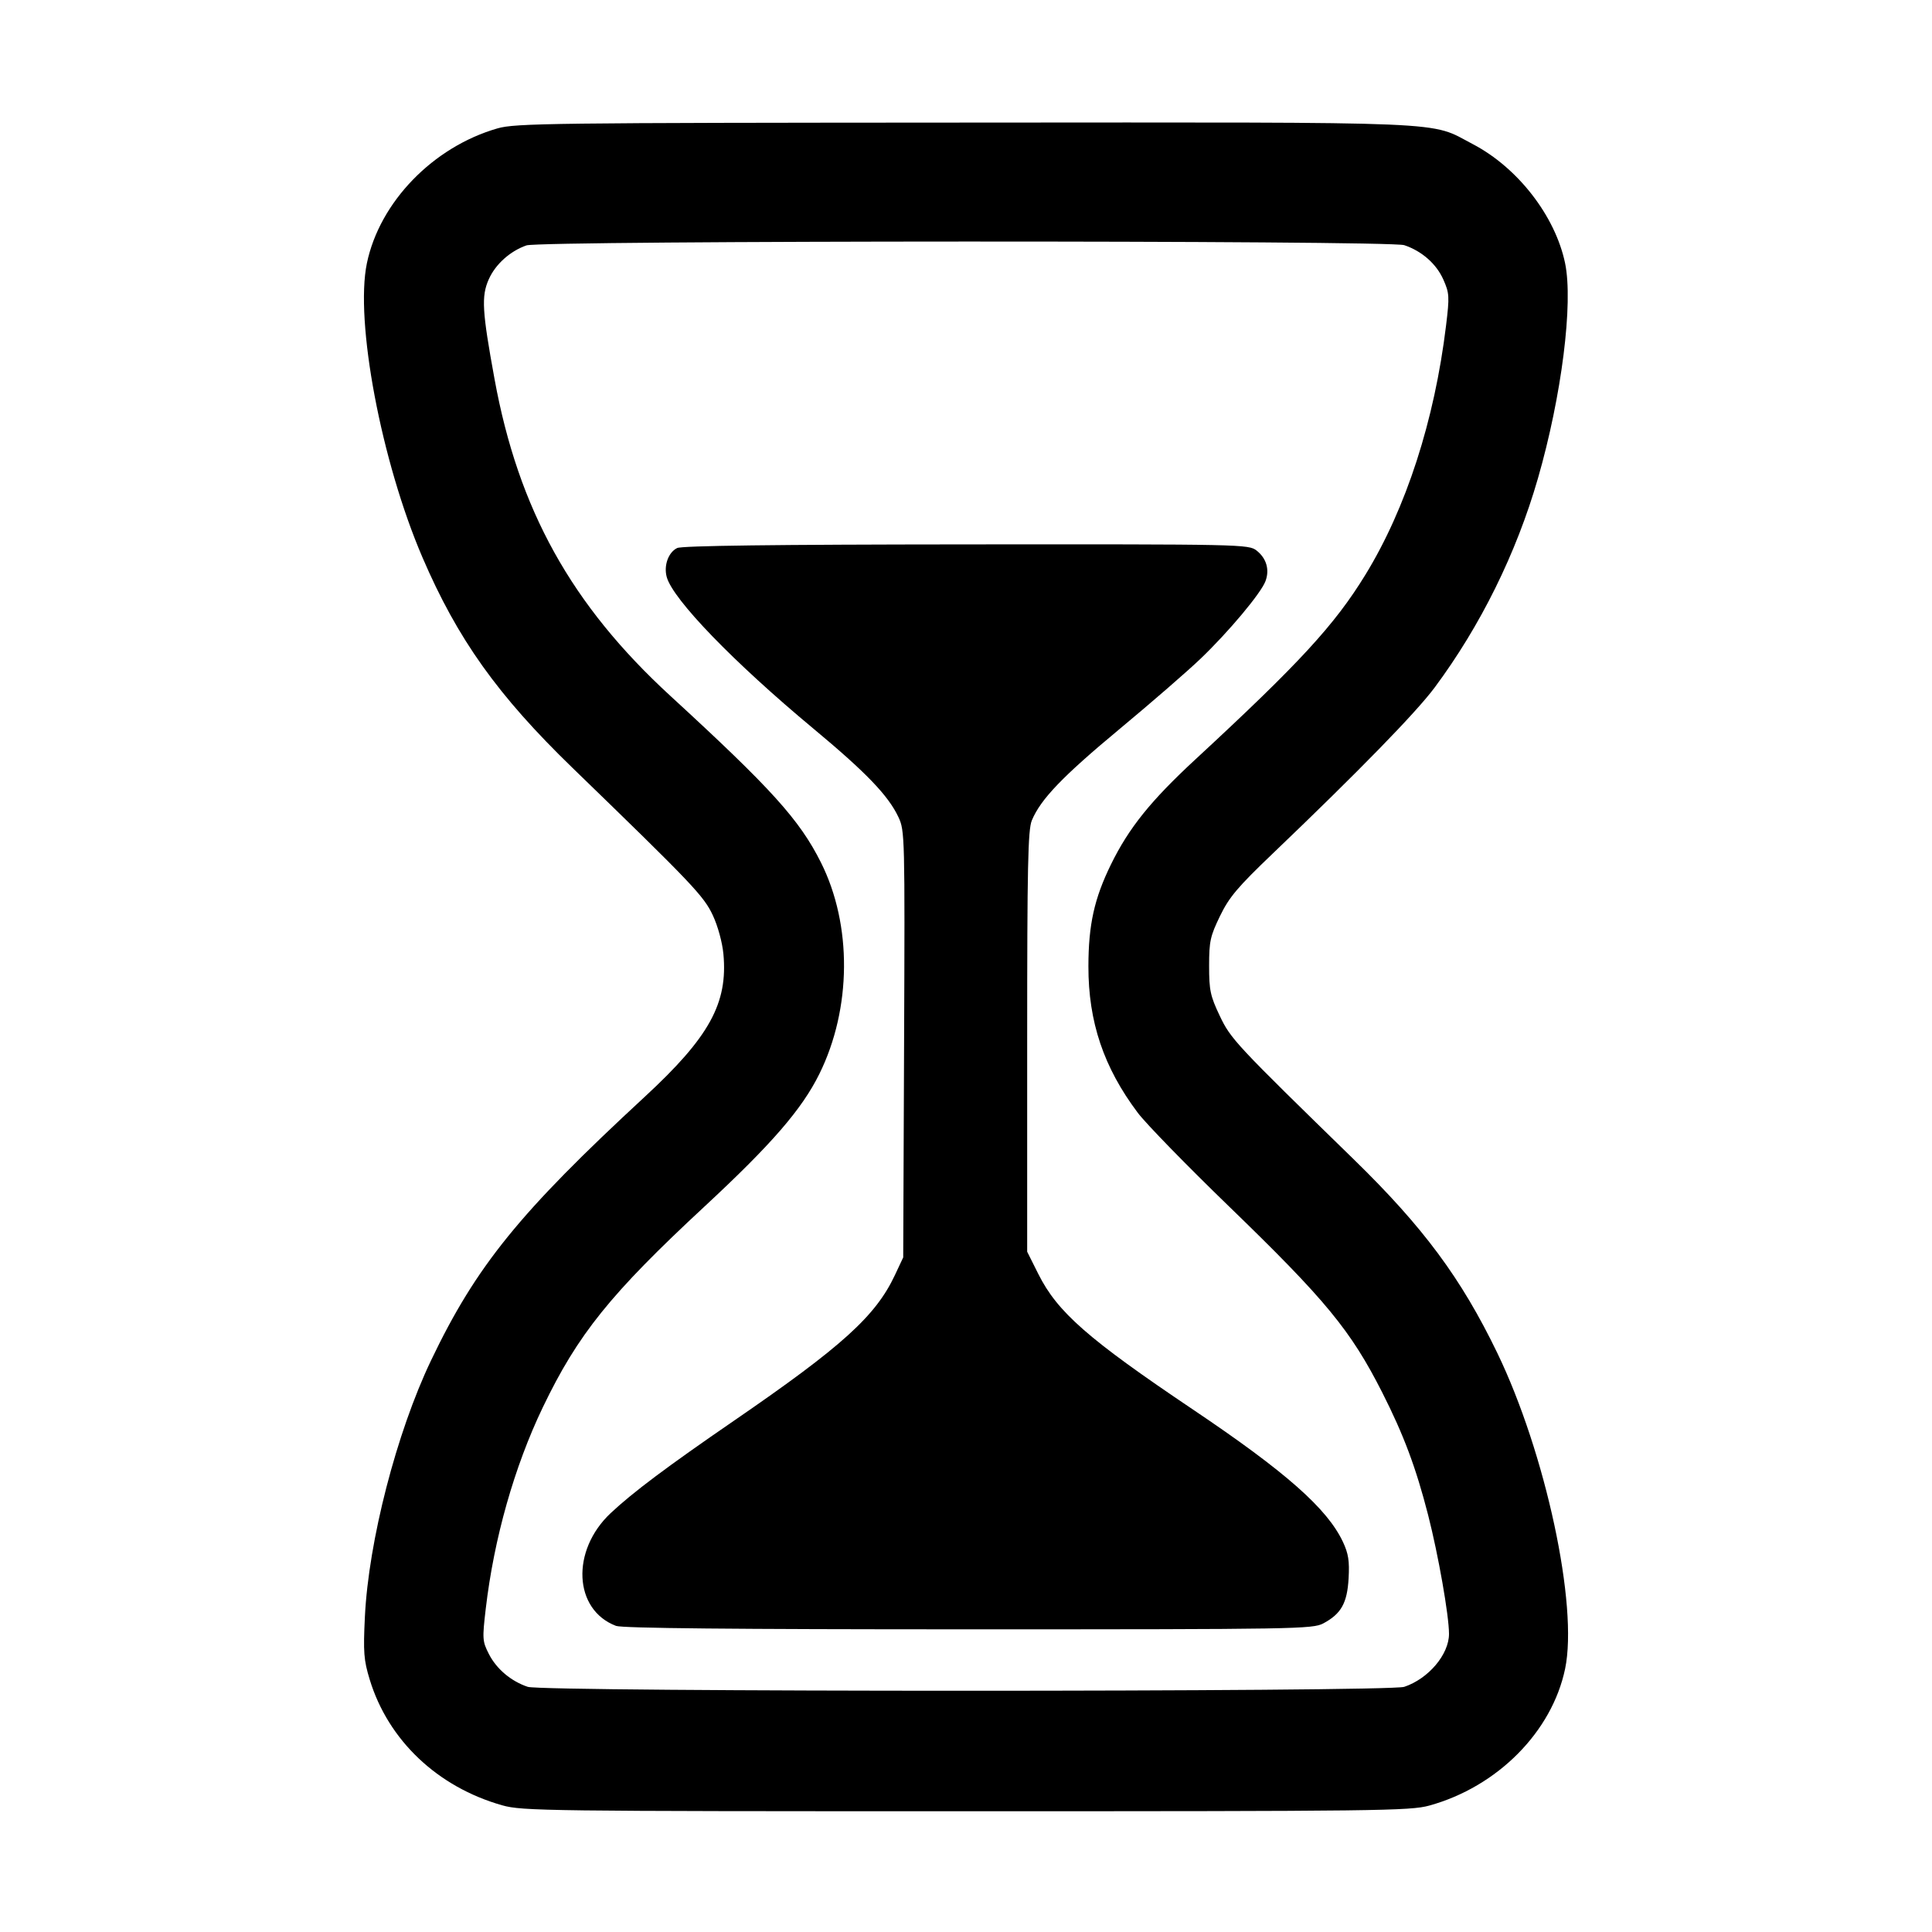 <svg xmlns="http://www.w3.org/2000/svg" width="512" height="512" viewBox="0 0 512 512"><path d="M131.840 34.022 C 114.758 38.939,100.616 53.539,97.232 69.749 C 94.019 85.142,101.031 122.278,111.950 147.704 C 121.255 169.371,131.893 184.292,151.744 203.520 C 183.536 234.315,186.501 237.431,188.910 242.579 C 190.239 245.420,191.425 249.755,191.711 252.823 C 192.929 265.870,187.984 274.844,170.850 290.677 C 137.672 321.337,126.178 335.519,114.221 360.549 C 105.089 379.666,97.672 408.415,96.701 428.455 C 96.245 437.886,96.401 439.927,97.975 445.095 C 102.874 461.186,115.945 473.585,133.120 478.434 C 138.378 479.919,144.763 480.000,256.000 480.000 C 365.410 480.000,373.701 479.898,378.774 478.497 C 396.832 473.508,411.274 458.965,414.770 442.251 C 418.281 425.461,409.599 385.045,396.785 358.524 C 387.224 338.737,377.171 325.184,358.718 307.200 C 327.373 276.652,326.152 275.343,323.219 269.149 C 320.745 263.925,320.427 262.425,320.427 255.982 C 320.427 249.460,320.724 248.097,323.316 242.755 C 325.753 237.732,327.952 235.130,337.359 226.133 C 360.128 204.360,375.276 188.823,380.207 182.188 C 392.356 165.841,401.834 146.647,407.563 126.790 C 413.860 104.960,416.969 80.341,414.765 69.749 C 412.164 57.253,402.233 44.436,390.321 38.202 C 378.559 32.047,387.356 32.420,255.607 32.487 C 145.863 32.544,136.576 32.659,131.840 34.022 M372.139 64.971 C 376.806 66.534,380.663 69.929,382.507 74.098 C 384.102 77.703,384.153 78.570,383.223 86.243 C 380.172 111.417,372.630 134.726,361.843 152.320 C 353.683 165.630,344.386 175.729,316.853 201.195 C 304.944 212.209,299.158 219.405,294.401 229.120 C 289.989 238.129,288.455 245.066,288.439 256.077 C 288.419 270.818,292.483 282.873,301.530 294.908 C 303.680 297.768,314.528 308.903,325.636 319.651 C 351.370 344.550,357.951 352.543,366.326 369.067 C 371.987 380.237,375.253 388.960,378.466 401.493 C 381.177 412.071,384.000 428.141,384.000 432.997 C 384.000 438.440,378.556 444.881,372.139 447.029 C 368.002 448.414,143.998 448.414,139.861 447.029 C 135.432 445.546,131.592 442.308,129.569 438.351 C 127.836 434.959,127.793 434.334,128.732 426.305 C 130.908 407.719,136.298 388.695,143.846 372.967 C 153.142 353.596,161.768 342.883,186.723 319.719 C 204.499 303.219,212.508 293.972,217.134 284.610 C 225.698 267.278,225.865 245.145,217.558 228.571 C 211.875 217.233,204.468 209.038,177.642 184.406 C 151.417 160.326,137.380 135.029,131.058 100.456 C 127.761 82.426,127.533 78.528,129.517 74.042 C 131.285 70.046,135.162 66.553,139.520 65.030 C 143.290 63.712,368.209 63.655,372.139 64.971 M179.458 145.235 C 177.125 146.362,175.857 149.879,176.689 152.912 C 178.324 158.870,194.425 175.513,215.549 193.083 C 229.524 204.707,235.411 210.833,238.096 216.546 C 239.782 220.131,239.817 221.537,239.591 276.722 L 239.360 333.227 237.156 337.920 C 232.063 348.769,223.176 356.811,194.560 376.469 C 176.775 388.686,167.729 395.465,161.846 400.983 C 151.259 410.913,151.999 426.612,163.256 430.876 C 164.902 431.500,194.288 431.787,256.709 431.787 C 343.695 431.787,347.891 431.716,350.706 430.207 C 355.430 427.673,357.023 424.832,357.393 418.281 C 357.653 413.691,357.346 411.715,355.897 408.632 C 351.737 399.781,340.771 390.100,316.160 373.550 C 288.327 354.834,280.226 347.734,275.169 337.624 L 272.213 331.717 272.213 276.043 C 272.213 229.358,272.413 219.891,273.450 217.409 C 275.804 211.774,281.577 205.763,296.701 193.195 C 305.057 186.252,314.721 177.863,318.178 174.552 C 325.587 167.457,334.134 157.251,335.353 154.045 C 336.508 151.007,335.635 147.967,333.016 145.907 C 330.905 144.246,329.418 144.214,256.098 144.271 C 205.224 144.310,180.734 144.618,179.458 145.235 " stroke="none" fill="black" fill-rule="evenodd"></path></svg>